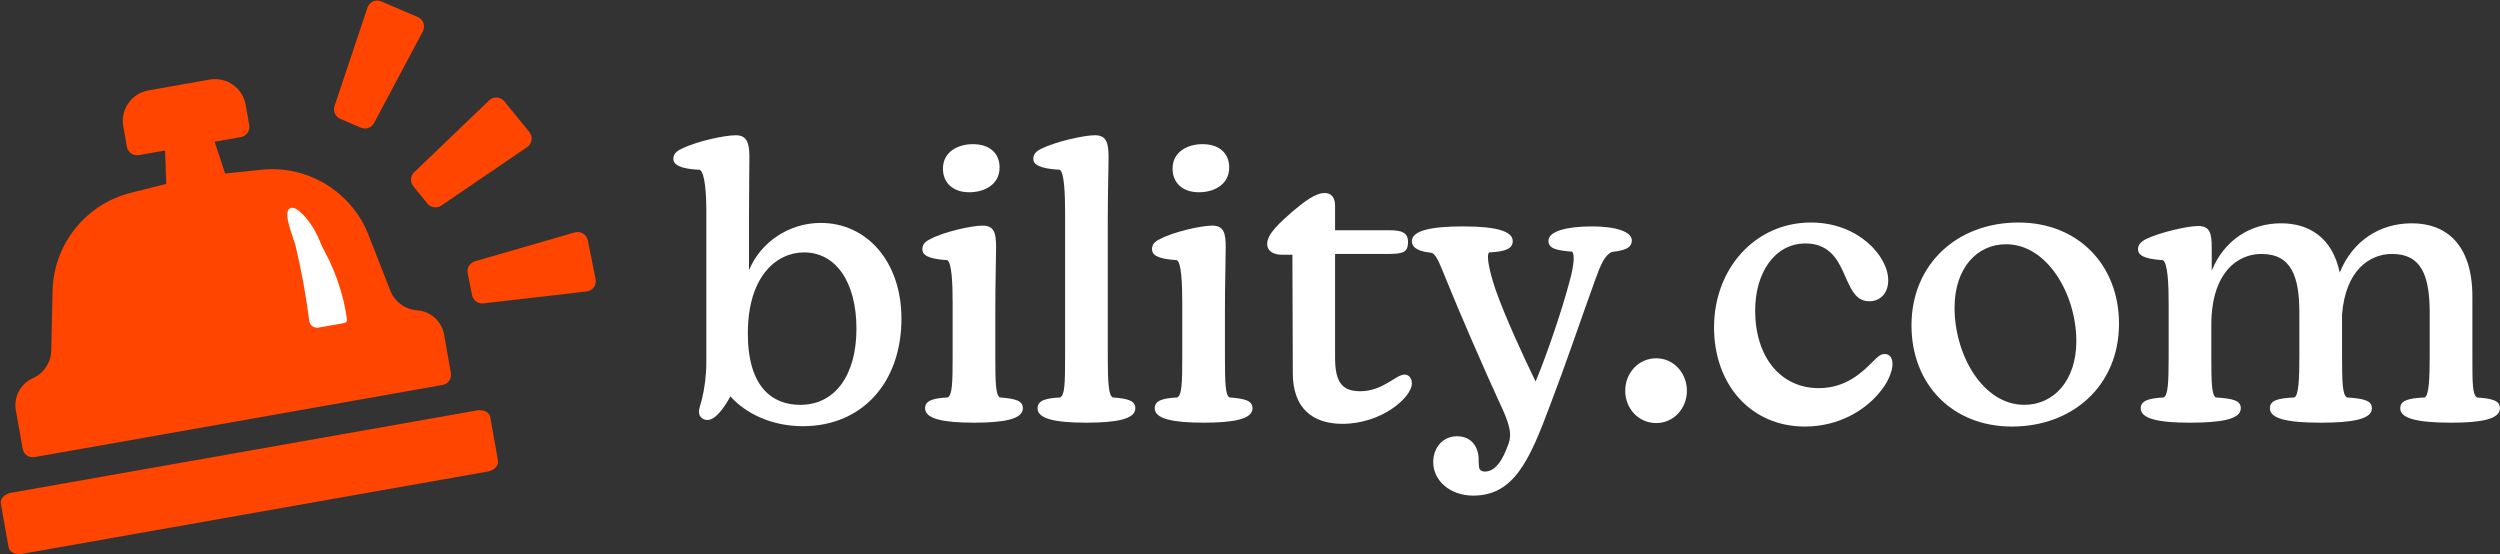 <svg contentscripttype="text/ecmascript" contentstyletype="text/css" height="100%"
    preserveAspectRatio="xMidYMid meet"
    style="fill-rule:evenodd;clip-rule:evenodd;stroke-linejoin:round;stroke-miterlimit:2;"
    version="1.1" viewBox="0 0 1434 318" width="100%" xml:space="preserve"
    xmlns="http://www.w3.org/2000/svg" xmlns:serif="http://www.serif.com/"
    xmlns:xlink="http://www.w3.org/1999/xlink" zoomAndPan="magnify"><rect x="0" y="0" width="1434" height="318" fill="#333333" stroke="none"/><path d="M206.957,73.233L195.171,68.178C192.333,66.96 190.903,63.773 191.882,60.847L210.771,4.39C211.872,1.098 215.555,-0.55 218.747,0.82L239.629,9.777C242.821,11.147 244.16,14.949 242.528,18.013L214.543,70.568C213.092,73.292 209.793,74.45 206.955,73.233L206.957,73.233Z" style="fill:rgb(255,69,0);fill-rule:nonzero;"></path><path d="M270.788,169.3L268.258,156.74C267.649,153.715 269.463,150.73 272.43,149.871L329.68,133.326C333.018,132.361 336.468,134.451 337.154,137.854L341.636,160.107C342.322,163.509 339.949,166.77 336.497,167.169L277.294,174.022C274.225,174.377 271.398,172.323 270.788,169.3Z" style="fill:rgb(255,69,0);fill-rule:nonzero;"></path><path d="M245.163,116.762L237.078,106.815C235.132,104.42 235.347,100.934 237.577,98.798L280.572,57.575C283.079,55.171 287.106,55.421 289.296,58.116L303.618,75.74C305.807,78.435 305.224,82.423 302.354,84.379L253.121,117.925C250.569,119.663 247.109,119.157 245.163,116.762Z" style="fill:rgb(255,69,0);fill-rule:nonzero;"></path><path d="M102.698,48.756L85.153,51.857C75.463,53.57 68.998,62.804 70.713,72.481L72.783,84.164C73.355,87.39 76.437,89.542 79.666,88.971L138.15,78.633C141.38,78.062 143.535,74.984 142.963,71.759L140.893,60.076C139.178,50.398 129.932,43.941 120.243,45.654L102.698,48.756Z" style="fill:rgb(255,69,0);fill-rule:nonzero;"></path><path d="M105.803,66.278L94.106,68.346L95.503,110.268L113.048,107.167L130.594,104.066L117.5,64.211L105.803,66.278Z" style="fill:rgb(255,69,0);fill-rule:nonzero;"></path><path d="M139.956,259.042L6.277,282.671C2.586,283.323 -0.009,286.094 0.481,288.859L4.918,313.893C5.408,316.658 8.797,318.371 12.489,317.718L146.168,294.088L279.847,270.459C283.538,269.807 286.133,267.036 285.643,264.271L281.207,239.237C280.717,236.472 277.327,234.759 273.635,235.412L139.956,259.042Z" style="fill:rgb(255,69,0);fill-rule:nonzero;"></path><path d="M239.241,177.986C232.372,177.506 226.395,173.116 223.888,166.711L211.392,134.776C201.663,109.911 176.5,94.601 149.915,97.369L112.008,101.316L75.046,110.603C49.125,117.117 30.753,140.122 30.158,166.813L29.395,201.091C29.241,207.967 25.136,214.139 18.849,216.943C11.759,220.106 7.734,227.684 9.089,235.321L12.996,257.374C13.568,260.6 16.65,262.752 19.879,262.181L136.848,241.505L253.817,220.828C257.047,220.257 259.202,217.179 258.63,213.954L254.723,191.901C253.37,184.264 246.988,178.527 239.241,177.986Z" style="fill:rgb(255,69,0);fill-rule:nonzero;"></path><path d="M177.766,127.857C180.197,131.248 182.208,135.069 183.713,138.959C185.115,142.586 187.219,145.924 188.898,149.459C192.462,156.961 195.222,164.842 197.118,172.925C197.786,175.778 198.348,178.656 198.8,181.552C199.383,185.294 198.725,185.06 195.125,185.717C194.203,185.885 187.412,187.045 182.654,187.908C180.098,188.372 177.704,186.59 177.376,184.017C175.525,169.446 172.877,154.972 169.456,140.688C168.507,136.728 162.789,123.817 165.516,120.22C168.638,116.102 175.735,125.025 177.766,127.86L177.766,127.857Z" style="fill:white;fill-rule:nonzero;"></path><path d="M418.947,227.323C415.61,233.556 410.493,240.897 405.817,240.897C403.148,240.897 400.921,239.117 400.921,236.225C400.921,234 402.257,230.884 402.701,228.662C404.034,223.321 405.149,215.532 405.149,207.967L405.149,121.194C405.149,112.069 404.481,98.942 401.365,97.385C389.795,96.941 386.234,94.272 386.234,91.156C386.234,88.708 387.57,86.928 390.907,85.371C399.805,80.922 415.825,77.582 422.057,77.582C428.289,77.582 429.846,81.811 429.846,89.82C429.846,97.609 429.622,108.956 429.622,124.972L429.622,155.013C436.078,139.214 452.318,127.865 470.786,127.865C497.042,127.865 517.07,149.893 517.07,182.823C517.07,219.314 494.597,244.458 460.552,244.458C442.531,244.458 427.622,237.113 418.947,227.323ZM458.995,232.22C479.246,232.22 491.257,214.864 491.257,188.608C491.257,161.463 479.243,144.776 461.22,144.776C445.645,144.776 428.957,158.126 428.957,191.277C428.957,221.983 442.976,232.22 458.995,232.22Z" style="fill:white;fill-rule:nonzero;"></path><path d="M530.639,234.212C530.639,229.763 535.088,228.427 543.542,227.98C546.214,226.867 546.434,219.526 546.434,204.619L546.434,173.466C546.434,163.231 545.99,150.549 543.321,149.213C531.975,148.548 529.082,146.1 529.082,142.981C529.082,140.533 530.194,138.755 533.531,137.196C541.32,132.97 557.337,129.41 563.569,129.41C570.246,129.41 571.358,133.635 571.358,141.645C571.358,149.21 570.914,161.672 570.914,177.691L570.914,204.616C570.914,219.523 571.137,226.864 573.585,227.977C582.26,228.645 586.712,229.757 586.712,234.209C586.712,240.441 575.81,242.442 558.678,242.442C540.879,242.442 530.644,240.215 530.644,234.209L530.639,234.212ZM558.007,82.688C567.797,82.688 573.359,88.028 573.359,96.041C573.359,106.051 564.46,110.28 556.004,110.28C546.658,110.28 540.873,104.939 540.873,96.706C540.873,86.916 549.771,82.688 558.005,82.688L558.007,82.688Z" style="fill:white;fill-rule:nonzero;"></path><path d="M595.147,234.215C595.147,229.766 599.597,228.43 608.051,227.982C610.722,226.87 610.943,220.193 610.943,204.621L610.943,121.85C610.943,111.616 610.499,98.71 607.83,97.374C596.036,96.709 592.699,94.26 592.699,91.144C592.699,88.696 594.035,86.916 597.148,85.359C605.826,81.131 621.845,77.57 628.075,77.57C634.528,77.57 635.864,81.799 635.864,89.808C635.864,97.597 635.419,110.056 635.419,125.852L635.419,204.618C635.419,219.305 635.864,226.867 638.312,227.98C646.99,228.648 651.215,229.76 651.215,234.212C651.215,240.444 640.313,242.445 623.181,242.445C605.158,242.445 595.147,240.221 595.147,234.215Z" style="fill:white;fill-rule:nonzero;"></path><path d="M662.35,234.212C662.35,229.763 666.799,228.427 675.253,227.98C677.925,226.867 678.145,219.526 678.145,204.619L678.145,173.466C678.145,163.231 677.701,150.549 675.032,149.213C663.686,148.548 660.793,146.1 660.793,142.981C660.793,140.533 661.905,138.755 665.242,137.196C673.031,132.97 689.048,129.41 695.28,129.41C701.957,129.41 703.069,133.635 703.069,141.645C703.069,149.21 702.624,161.672 702.624,177.691L702.624,204.616C702.624,219.523 702.848,226.864 705.293,227.977C713.971,228.645 718.423,229.757 718.423,234.209C718.423,240.441 707.521,242.442 690.389,242.442C672.59,242.442 662.355,240.215 662.355,234.209L662.35,234.212ZM689.718,82.688C699.508,82.688 705.07,88.028 705.07,96.041C705.07,106.051 696.171,110.28 687.714,110.28C678.369,110.28 672.584,104.939 672.584,96.706C672.584,86.916 681.485,82.688 689.718,82.688Z" style="fill:white;fill-rule:nonzero;"></path><path d="M741.55,213.964L741.329,146.103L735.097,146.103C730.868,146.103 726.863,144.323 726.863,139.871C726.863,134.086 734.205,127.633 741.55,121.18C748.226,115.615 754.453,110.719 759.794,110.719C763.578,110.719 765.799,113.167 765.799,118.06L765.799,132.079L796.952,132.079C804.07,132.079 807.634,133.415 807.634,138.755C807.634,144.096 805.63,145.653 796.952,145.653L765.799,145.653L765.799,205.06C765.799,218.631 769.363,224.417 780.262,224.417C793.165,224.417 800.733,214.85 805.624,214.85C808.072,214.85 809.852,216.851 809.852,219.967C809.852,227.756 792.721,243.108 770.025,243.108C752.446,243.108 741.544,233.762 741.544,213.962L741.55,213.964Z" style="fill:white;fill-rule:nonzero;"></path><path d="M822.094,265.146C822.094,256.468 827.879,250.239 835.665,250.239C843.23,250.239 847.459,255.135 848.126,262.253C848.126,264.254 848.126,266.037 848.347,267.594C848.347,269.151 849.46,270.486 851.684,270.486C857.69,270.486 861.918,264.254 865.479,254.02C867.259,248.458 865.923,243.118 859.694,229.991C851.905,213.083 837.224,179.482 828.991,159.016C824.986,149.003 823.427,145.887 821.202,144.998C814.081,144.333 809.855,142.329 809.855,138.324C809.855,132.539 819.866,129.867 839.225,129.867C858.805,129.867 867.706,132.76 867.706,138.324C867.706,142.773 863.257,144.33 854.132,144.777C852.352,146.778 854.577,156.344 857.693,165.69C863.478,182.157 873.715,204.185 880.833,218.871C887.954,201.739 895.964,177.484 899.748,163.468C901.749,156.571 903.973,146.781 901.749,144.333C892.18,143.668 888.175,142.332 888.175,138.1C888.175,132.76 898.409,129.867 913.095,129.867C927.114,129.867 936.015,132.983 936.015,137.88C936.015,142.329 931.787,143.665 924.445,144.554C920.44,146.554 918.215,151.451 914.655,161.464C904.421,189.945 898.859,206.854 889.293,231.995C877.275,264.257 868.377,284.284 845.013,284.284C831.442,284.284 822.096,275.386 822.096,265.149L822.094,265.146Z" style="fill:white;fill-rule:nonzero;"></path><path d="M932.227,224.203C932.227,213.969 939.789,205.512 950.026,205.512C960.037,205.512 967.605,213.966 967.605,224.203C967.605,234.214 960.04,242.668 950.026,242.668C939.792,242.668 932.227,234.214 932.227,224.203Z" style="fill:white;fill-rule:nonzero;"></path><path d="M983.179,187.708C983.179,154.334 1006.54,127.633 1038.8,127.633C1065.73,127.633 1083.08,146.768 1083.08,160.784C1083.08,167.905 1078.85,172.801 1072.18,172.801C1063.72,172.801 1061.27,164.568 1056.83,155.002C1053.49,147.881 1048.37,139.647 1035.69,139.647C1017.89,139.647 1006.76,156.558 1006.76,178.142C1006.76,204.619 1021.23,222.639 1043.25,222.639C1059.05,222.639 1068.4,213.294 1074.4,207.288C1077.07,204.619 1078.63,203.062 1081.08,203.062C1083.75,203.062 1085.53,205.063 1085.53,208.845C1085.53,213.073 1082.86,219.747 1077.74,225.532C1070.18,234.657 1055.49,244.667 1035.24,244.667C1004.54,244.667 983.176,220.862 983.176,187.708L983.179,187.708Z" style="fill:white;fill-rule:nonzero;"></path><path d="M1096.43,186.596C1096.43,151.885 1122.24,127.633 1157.84,127.633C1191.88,127.633 1215.46,151.885 1215.46,185.704C1215.46,221.083 1188.99,244.667 1154.05,244.667C1119.79,244.667 1096.43,220.415 1096.43,186.596ZM1161.17,232.209C1178.08,232.209 1190.99,218.19 1190.99,195.721C1190.99,168.796 1174.3,140.095 1150.72,140.095C1134.03,140.095 1121.13,153.669 1121.13,176.585C1121.13,203.283 1137.15,232.209 1161.18,232.209L1161.17,232.209Z" style="fill:white;fill-rule:nonzero;"></path><path d="M1227.92,234.218C1227.92,229.769 1232.59,228.433 1241.04,227.986C1243.49,226.874 1243.94,220.197 1243.94,204.625L1243.94,173.699C1243.94,163.685 1243.49,150.779 1240.6,149.222C1229.25,148.557 1226.36,146.109 1226.36,142.99C1226.36,140.765 1227.48,138.985 1230.81,137.205C1239.04,133.2 1254.84,129.643 1260.85,129.643C1267.52,129.643 1268.64,133.647 1268.64,141.881L1268.64,155.231C1275.76,137.876 1290.66,128.086 1308.47,128.086C1324.26,128.086 1337.84,136.096 1342.06,156.34C1349.4,138.32 1364.76,128.086 1383.45,128.086C1402.81,128.086 1418.16,139.88 1418.16,170.135L1418.16,204.625C1418.16,219.976 1418.16,226.429 1420.83,227.986C1429.73,228.654 1433.96,229.766 1433.96,234.218C1433.96,240.451 1423.05,242.452 1406.15,242.452C1387.23,242.452 1376.78,240.224 1376.78,234.218C1376.78,229.769 1381.22,228.433 1390.79,227.986C1393.24,226.874 1393.68,217.084 1393.68,204.625L1393.68,179.481C1393.68,157.456 1388.57,145.662 1372.1,145.662C1359.2,145.662 1345.4,155.007 1343.4,180.369L1343.4,204.625C1343.4,218.864 1343.62,226.874 1346.29,227.986C1356.08,228.654 1360.53,229.766 1360.53,234.218C1360.53,240.451 1349.4,242.452 1331.16,242.452C1312.25,242.452 1302.01,240.224 1302.01,234.218C1302.01,229.769 1306.24,228.433 1316.03,227.986C1318.48,226.874 1318.92,217.528 1318.92,204.625L1318.92,179.481C1318.92,158.344 1314.25,145.662 1297.12,145.662C1283.32,145.662 1268.41,156.564 1268.41,186.381L1268.41,204.625C1268.41,219.532 1268.64,226.874 1271.08,227.986C1281.1,228.654 1285.32,229.766 1285.32,234.218C1285.32,240.451 1274.2,242.452 1256.17,242.452C1238.15,242.452 1227.92,240.224 1227.92,234.218Z" style="fill:white;fill-rule:nonzero;"></path></svg>